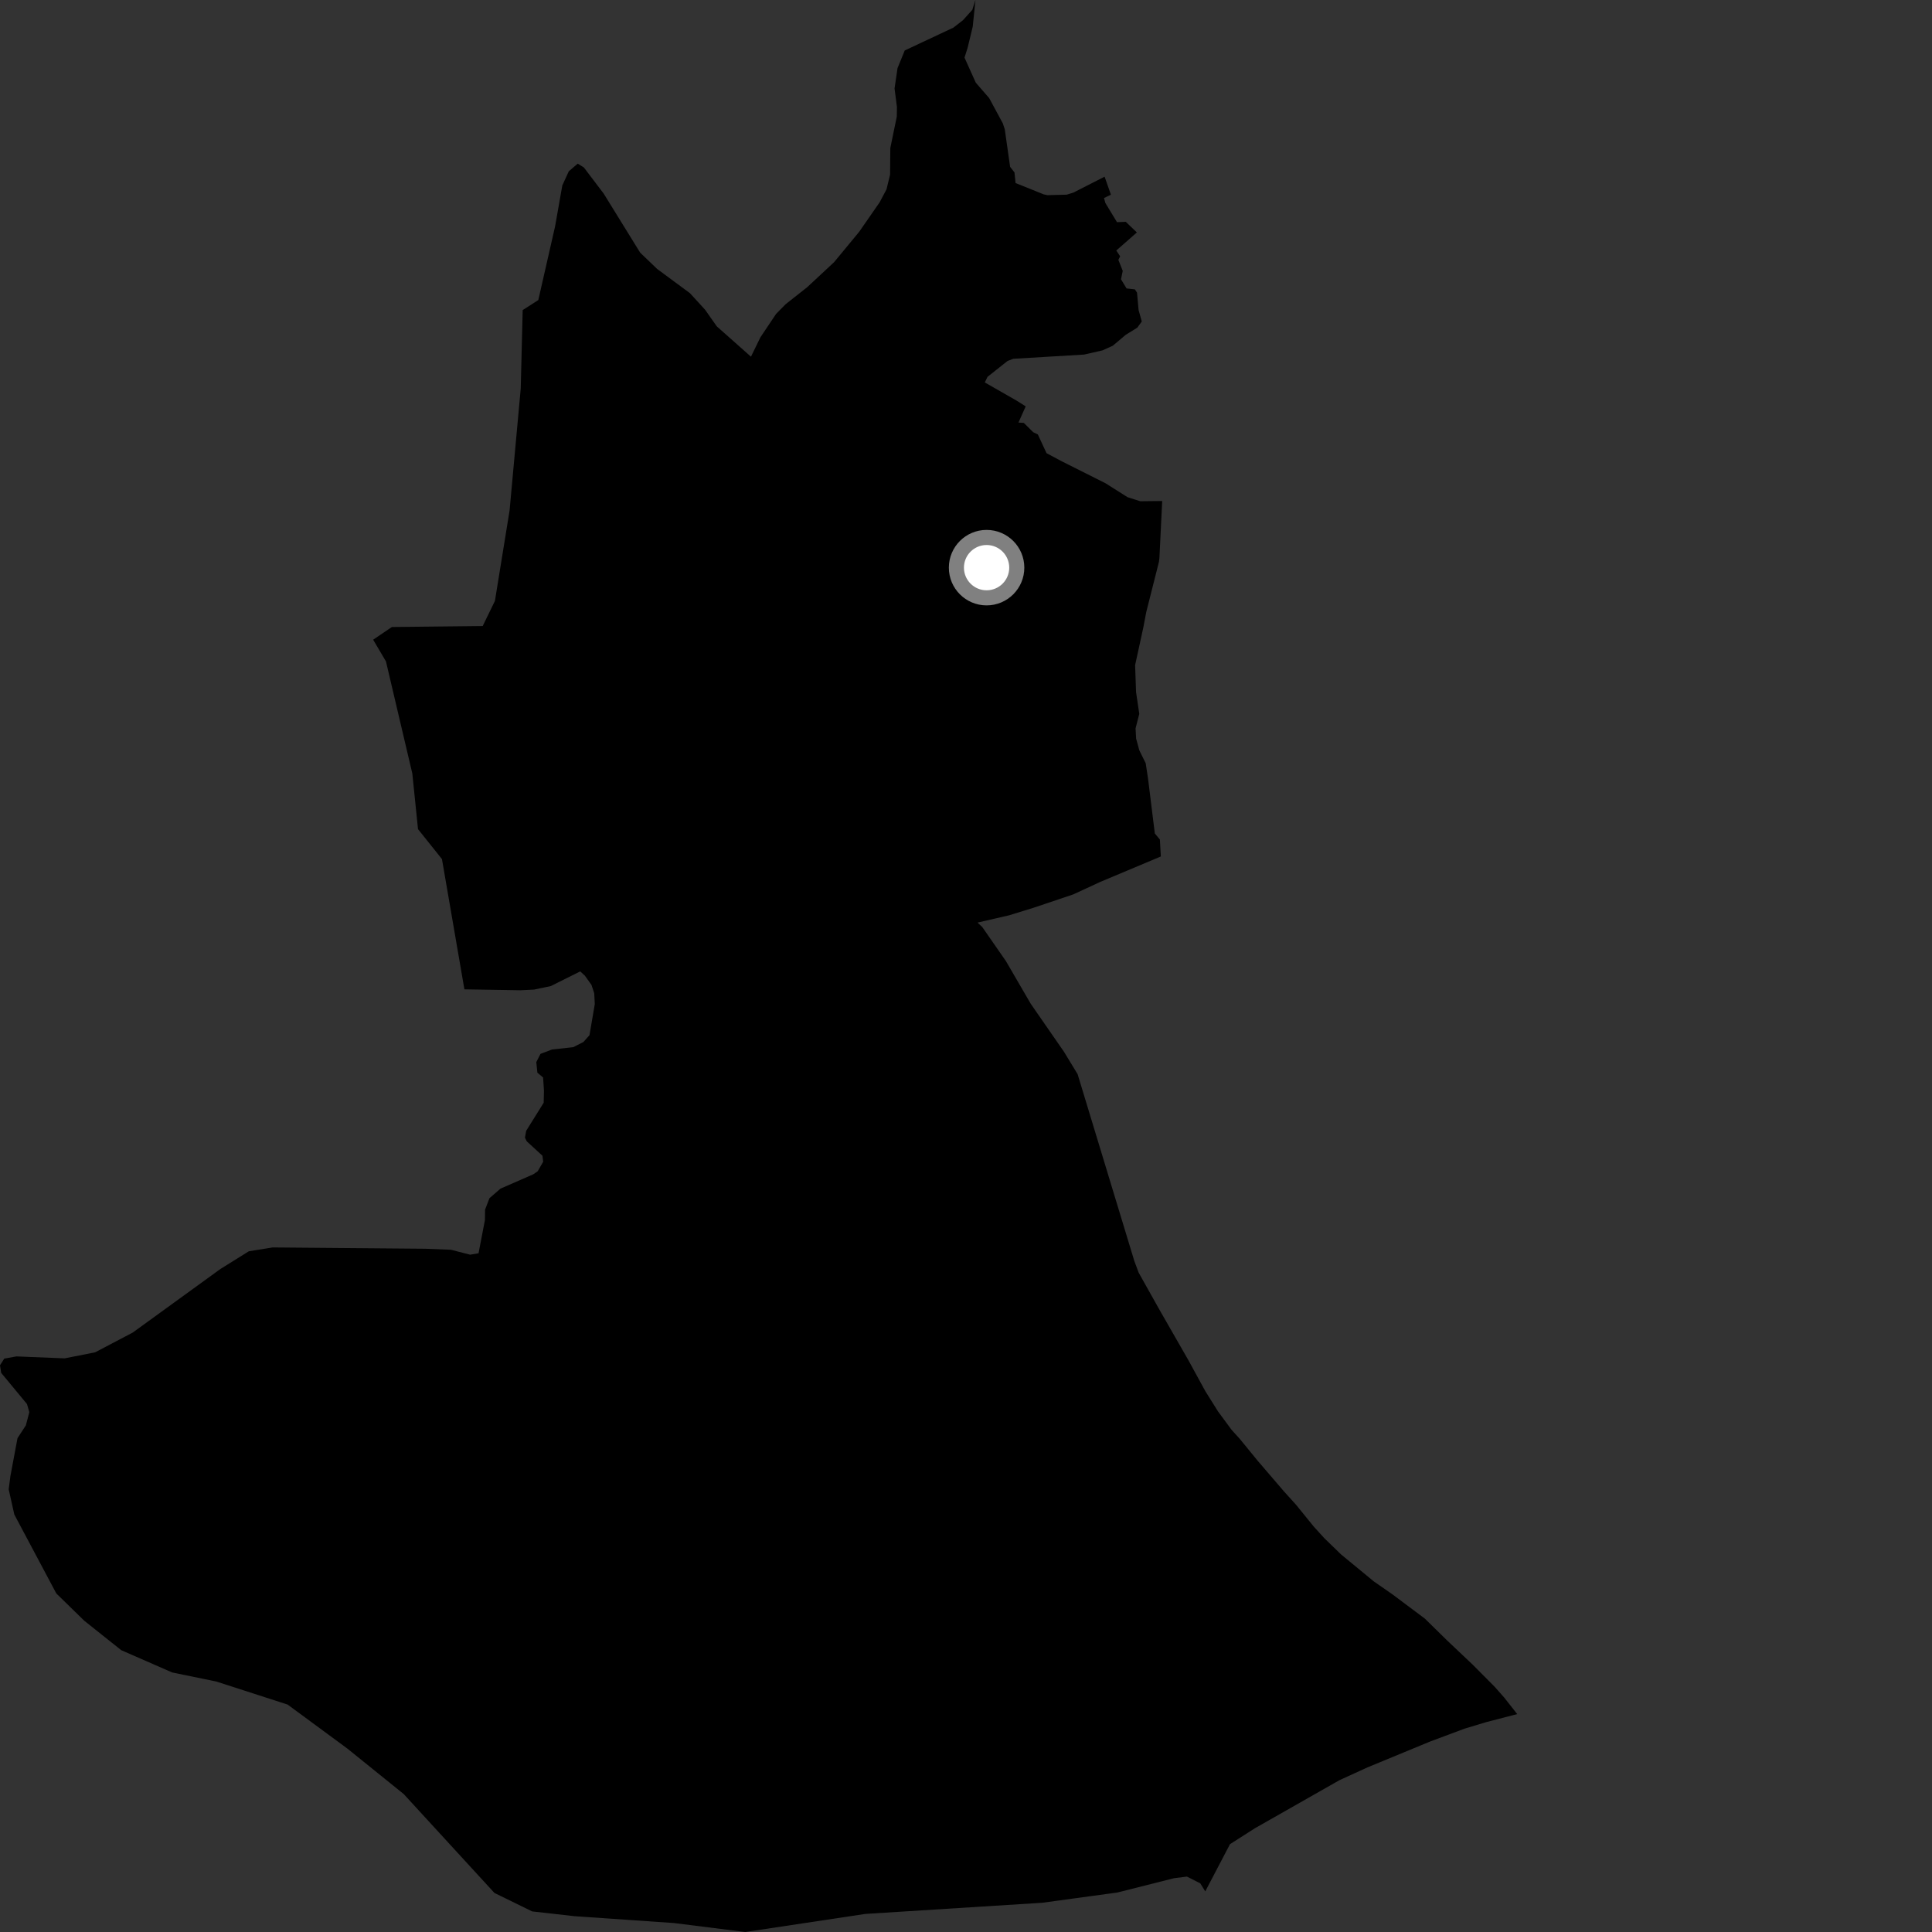 <?xml version="1.0" encoding="utf-8" ?>
<svg baseProfile="full" height="1024" version="1.1" width="1024" xmlns="http://www.w3.org/2000/svg" xmlns:ev="http://www.w3.org/2001/xml-events" xmlns:xlink="http://www.w3.org/1999/xlink"><rect width="100%" height="100%" fill="#333333" stroke="none"/><defs /><polygon fill="black" points="517.004,0.0 515.351,5.208 510.411,10.692 505.31,14.651 479.53,26.749 475.701,36.131 474.133,46.893 475.391,56.674 475.324,61.753 471.888,78.455 471.768,92.554 469.857,100.37 466.222,107.24 455.368,122.875 442.104,138.93 427.826,152.23 416.372,161.259 411.337,166.389 403.034,178.781 398.029,189.057 379.889,172.954 373.71,164.16 365.701,155.402 348.254,142.508 339.284,133.887 319.943,102.575 309.442,88.734 306.2,86.734 301.47,90.791 298.028,98.317 294.185,120.094 285.313,159.039 277.037,164.347 275.999,205.925 270.091,270.528 262.324,318.492 255.838,331.81 207.698,332.33 197.78,339.051 204.57,350.572 218.539,409.969 221.554,439.463 234.247,455.338 246.148,524.375 275.874,524.854 283.039,524.503 291.916,522.641 307.537,514.86 309.996,517.132 313.491,522.018 314.947,526.406 315.252,532.182 312.443,548.665 309.213,552.291 303.826,555.029 292.563,556.259 286.471,558.573 284.248,562.947 284.823,568.546 287.849,571.087 288.316,578.076 288.164,584.476 278.882,599.365 278.23,602.977 279.175,604.907 287.498,612.55 287.899,615.729 284.988,620.791 282.644,622.406 265.276,629.995 259.434,635.058 257.093,641.143 257.031,646.604 253.636,664.268 249.158,665.013 239.04,662.397 225.315,661.857 144.506,661.165 131.872,663.212 116.85,672.57 70.366,706.277 50.421,716.757 34.262,719.959 8.708,718.925 2.252,720.098 0.0,723.621 0.614,727.639 14.297,744.162 15.541,748.475 13.702,755.481 9.274,762.265 5.532,782.268 4.602,789.356 7.588,802.723 29.841,844.559 44.667,859.025 64.25,874.626 91.278,886.443 114.676,891.249 152.443,903.46 184.039,926.725 214.004,950.909 262.06,1003.299 282.05,1013.084 304.582,1015.625 357.224,1019.254 395.045,1024.0 458.645,1014.42 552.369,1008.506 592.252,1003.067 622.269,995.487 629.092,994.626 636.161,998.206 638.813,1002.471 651.923,977.442 665.192,968.974 709.858,943.578 724.75,936.767 757.963,923.057 776.205,916.237 787.814,912.74 804.152,908.502 797.317,899.814 792.272,894.094 780.577,882.323 767.052,869.521 755.208,857.908 738.06,845.066 728.113,838.154 710.734,823.831 701.869,815.227 696.272,809.064 686.945,797.568 680.489,790.428 666.502,774.125 657.128,762.655 652.797,757.878 645.57,748.077 638.859,737.364 629.899,720.983 614.77,694.593 603.522,674.55 601.193,668.283 571.159,569.336 563.942,557.476 546.342,532.07 533.169,509.417 520.622,491.354 518.096,488.988 534.819,485.138 547.99,481.072 568.928,474.014 583.191,467.422 615.263,453.95 614.763,444.964 612.08,441.75 608.501,412.821 607.249,404.533 603.859,397.675 602.165,391.46 601.873,386.057 603.842,378.37 602.129,366.773 601.636,352.518 605.962,332.677 607.552,324.354 614.286,297.713 614.519,295.652 615.988,265.542 604.349,265.67 597.62,263.517 585.913,256.119 563.064,244.649 554.686,240.194 550.069,230.257 547.618,229.079 542.661,224.164 539.808,223.957 543.642,215.382 538.713,212.281 521.955,202.695 523.419,199.721 534.078,191.275 537.128,190.161 574.568,187.934 584.367,185.699 589.828,183.228 596.643,177.471 602.806,173.652 605.172,170.386 603.482,164.388 602.639,155.078 601.497,153.368 597.106,152.881 594.157,148.039 595.076,143.572 592.754,137.713 593.704,135.858 591.658,132.773 602.564,123.204 596.697,117.574 592.028,117.75 585.874,107.602 585.143,104.957 588.808,103.199 585.458,93.641 568.892,102.092 565.352,103.179 555.113,103.442 553.204,103.02 538.278,97.034 537.701,91.41 535.376,88.425 532.557,68.563 531.521,65.402 524.275,51.981 517.19,43.834 511.206,30.541 512.859,25.333 515.561,14.154 517.004,0.0" /><circle cx="522.912" cy="300.867" fill="rgb(100%,100%,100%)" r="16" stroke="grey" stroke-width="8" /></svg>